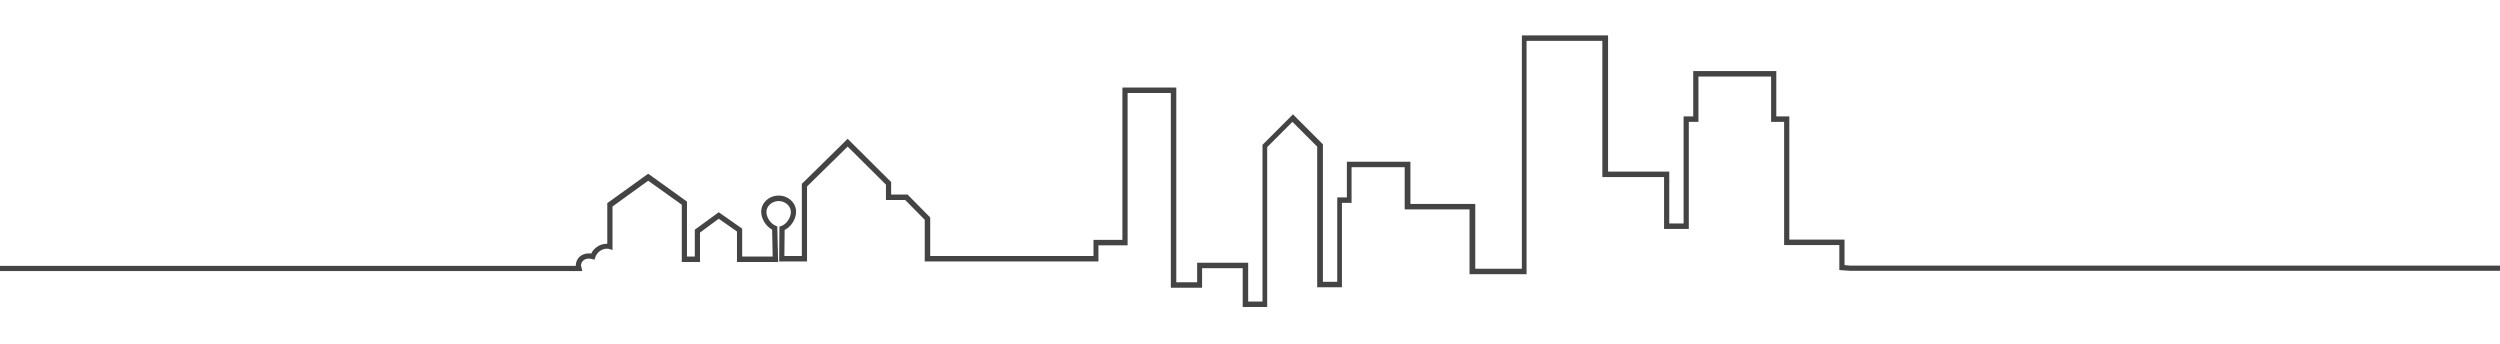 <?xml version="1.0" encoding="utf-8"?>
<!-- Generator: Adobe Illustrator 18.1.1, SVG Export Plug-In . SVG Version: 6.00 Build 0)  -->
<svg version="1.1" id="Layer_1" xmlns="http://www.w3.org/2000/svg" xmlns:xlink="http://www.w3.org/1999/xlink" x="0px" y="0px"
	 viewBox="0 214 960 132" enable-background="new 0 214 960 132" xml:space="preserve">
<g>
	<path fill="#444444" d="M486.7,331.9h-9.5V317h-15.6v7.5h-12v-74.8H433v58.5h-11.2v6.2h-66.7v-16l-7.5-7.6h-7.4v-5.9l-14.7-14.6
		l-15.6,15.3v28.8h-10.7l0.1-13.4l0.7-0.2c2-0.7,3.7-3.2,3.7-5.4c0-2.3-2.2-4.2-4.7-4.2s-4.7,1.9-4.7,4.2c0,1.9,1.4,4.4,3.6,5.3
		l0.6,0.3v0.9l0.3,12.7H283v-11.7l-7-4.9l-7.2,5.3v11.3h-7v-22l-12.9-9.2l-13.7,9.9V310l-1.3-0.4c-0.2-0.1-0.6-0.1-0.9-0.1
		c-1.9,0-3.8,1.4-4.4,3.3l-0.3,0.9l-0.9-0.2c-0.4-0.1-0.9-0.2-1.3-0.2c-1.7,0-2.9,1.1-3,2.6l0.5,2.2H-10.5v-2h231.6V316
		c0-2.7,2.1-4.7,5-4.7c0.3,0,0.6,0,0.9,0.1c1.1-2.3,3.5-3.8,6-3.8c0.1,0,0.2,0,0.2,0V292l15.7-11.3l14.9,10.7v21.1h3v-10.3l9.2-6.7
		l9,6.3v10.7h11.7l-0.2-10.3c-2.4-1.3-4.2-4.2-4.2-6.9c0-3.4,3-6.2,6.7-6.2s6.7,2.8,6.7,6.2c0,2.8-1.9,5.8-4.4,7l-0.1,10h6.7v-27.7
		l17.6-17.3l16.7,16.6v4.8h6.3l8.7,8.8v14.8h62.7v-6.2H431v-58.5h20.7v74.8h8v-7.5h19.6v14.9h5.5v-60.2l11.7-11.7l11.5,11.5v52.8
		h5.5v-32.4h3.7v-13.7h24.4v16.2h24.9v24.9h17.9v-89.6h33.1v52.3H641v19.9h5.5v-41.1h3.7v-17.4h31.9v17.4h5V306h21.2v9.8l2.2,0.2
		h257.6v2H710.4l-4.1-0.3v-9.6h-21.2v-47.3h-5v-17.4h-27.9v17.4h-3.7v41.1H639V282h-23.7v-52.3h-29.1v89.6h-21.9v-24.9h-24.9v-16.2
		H519v13.7h-3.7v32.4h-9.5v-54l-9.5-9.5l-9.7,9.7v61.4H486.7z"/>
</g>
</svg>
